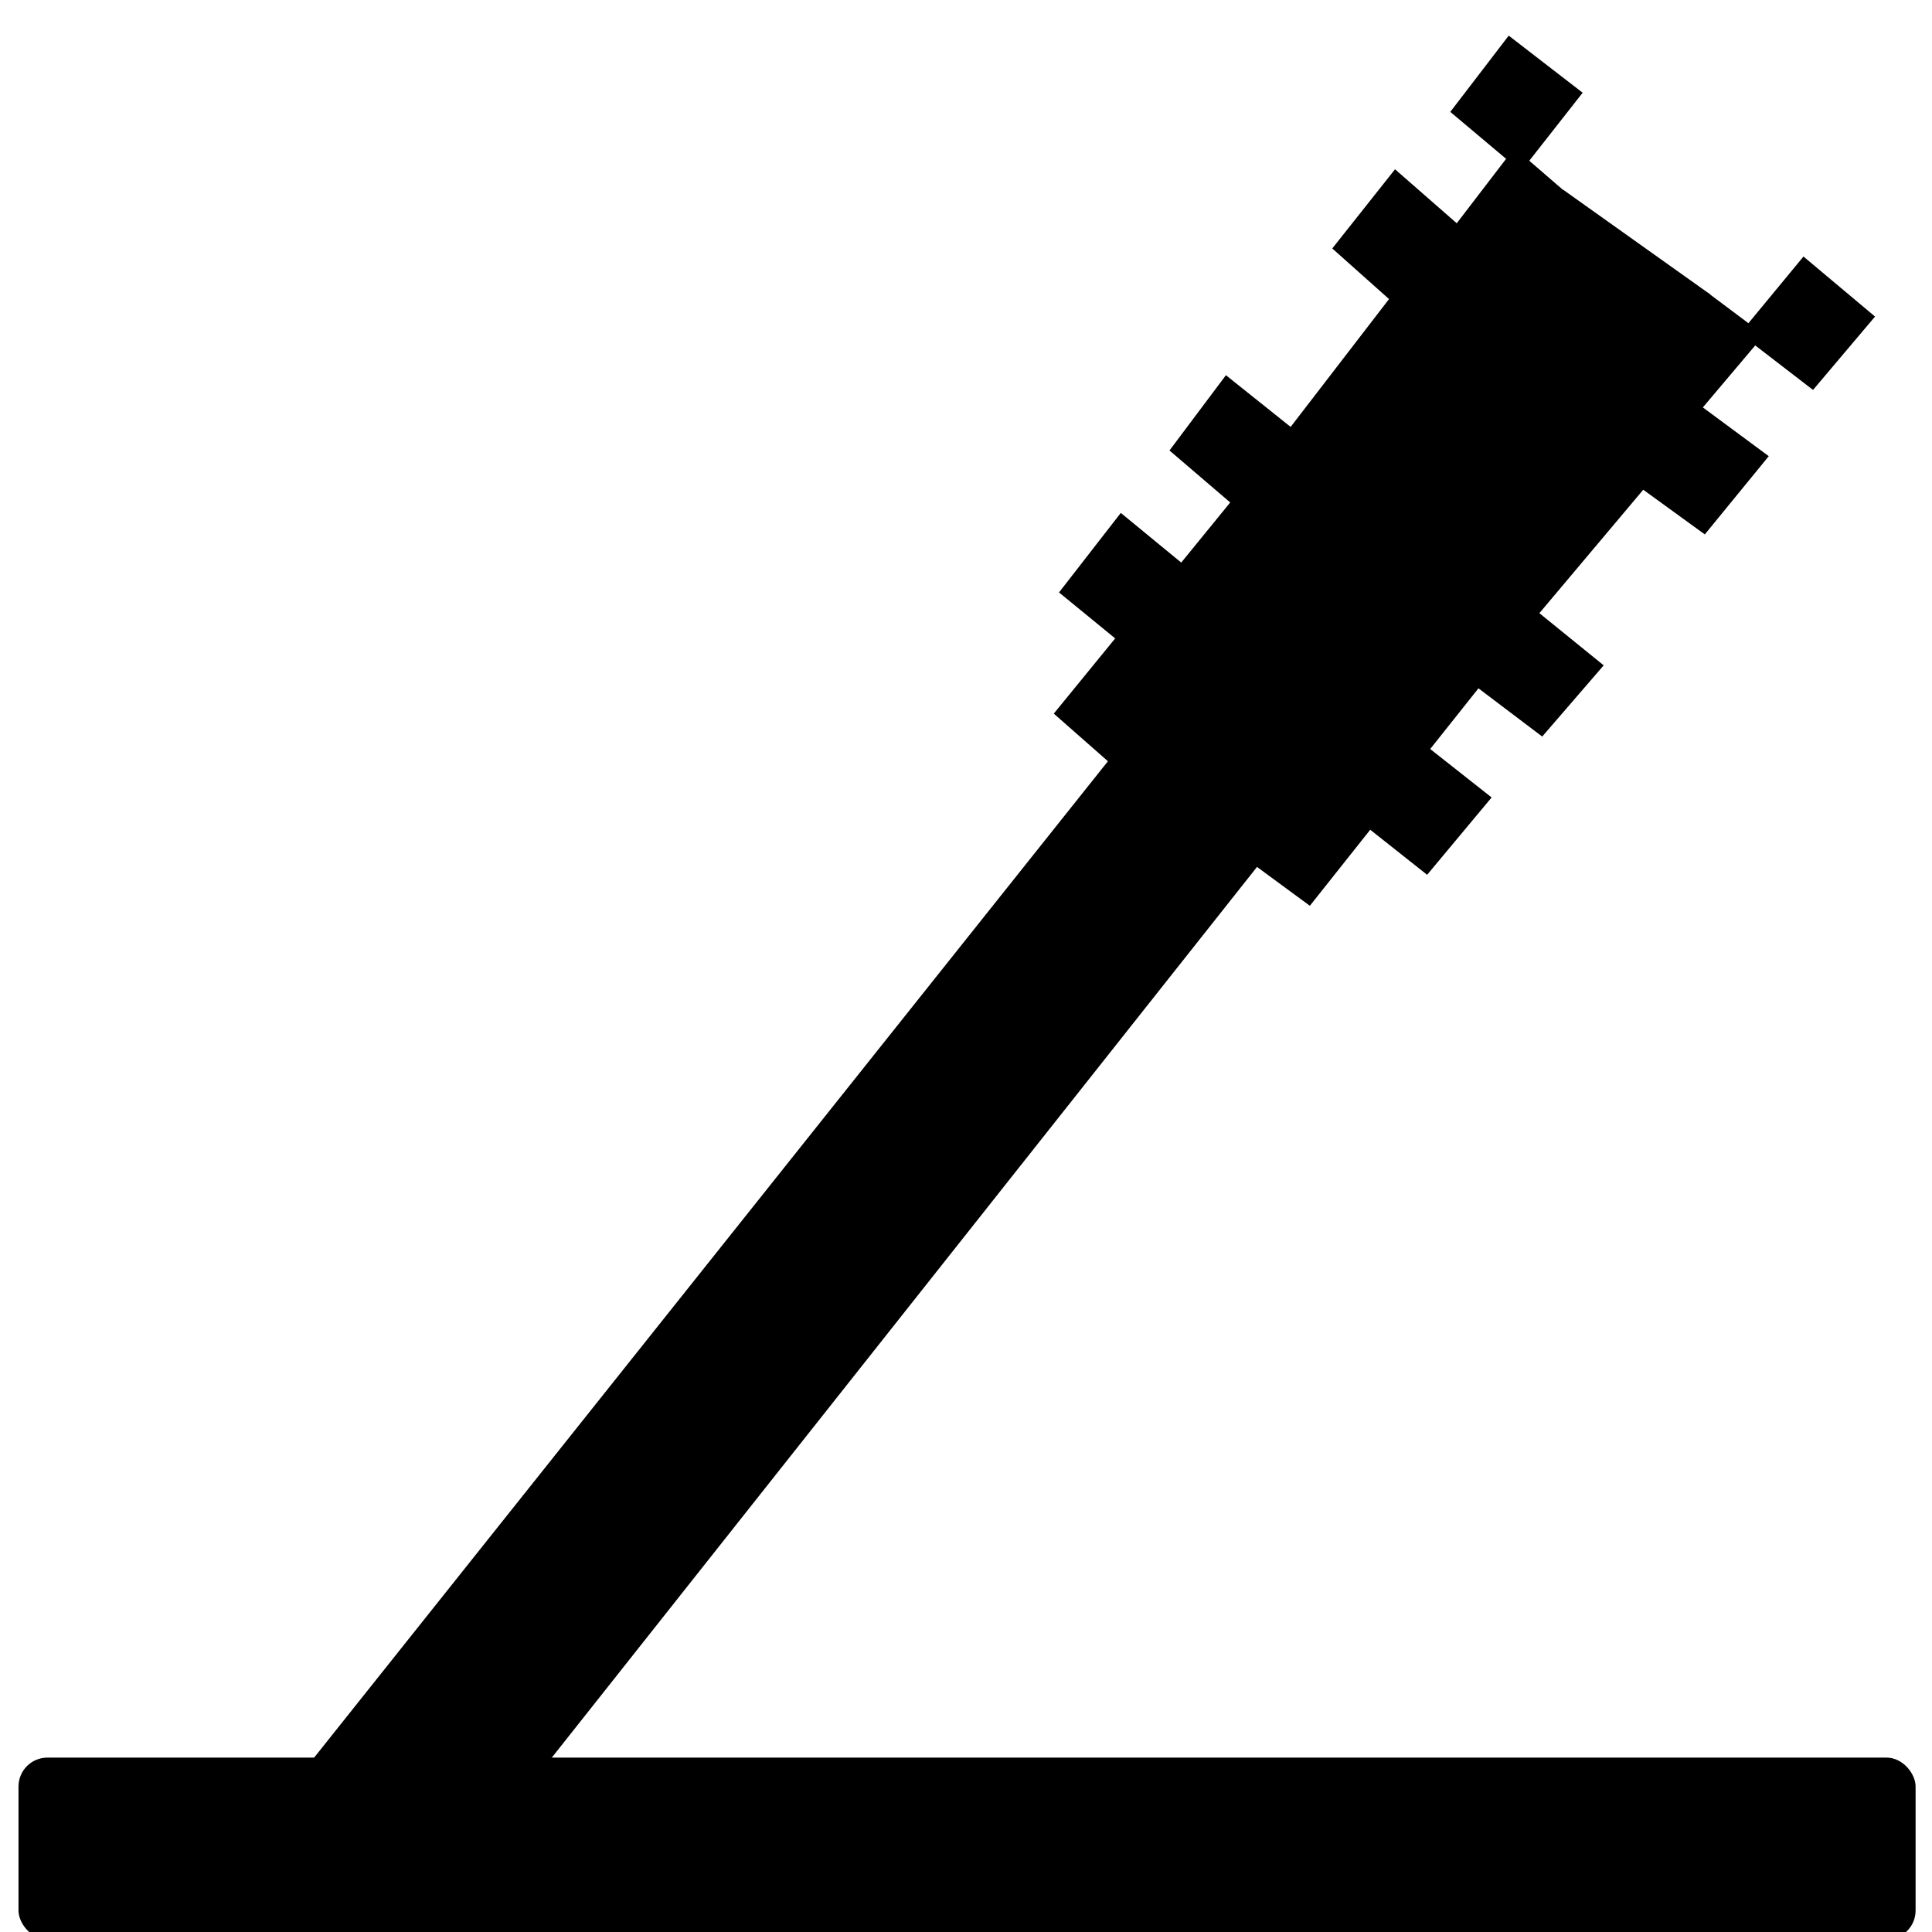 <?xml version="1.0" encoding="UTF-8" standalone="no"?>
<!-- Created with Inkscape (http://www.inkscape.org/) -->

<svg
   width="512"
   height="512"
   viewBox="0 0 512 512"
   version="1.1"
   id="svg1"
   xml:space="preserve"
   inkscape:version="1.3.2 (091e20e, 2023-11-25, custom)"
   sodipodi:docname="ptarrow.svg"
   xmlns:inkscape="http://www.inkscape.org/namespaces/inkscape"
   xmlns:sodipodi="http://sodipodi.sourceforge.net/DTD/sodipodi-0.dtd"
   xmlns="http://www.w3.org/2000/svg"
   xmlns:svg="http://www.w3.org/2000/svg"><sodipodi:namedview
     id="namedview1"
     pagecolor="#505050"
     bordercolor="#eeeeee"
     borderopacity="1"
     inkscape:showpageshadow="0"
     inkscape:pageopacity="0"
     inkscape:pagecheckerboard="0"
     inkscape:deskcolor="#505050"
     inkscape:document-units="px"
     inkscape:zoom="0.57666016"
     inkscape:cx="-292.19983"
     inkscape:cy="25.144793"
     inkscape:window-width="3440"
     inkscape:window-height="1377"
     inkscape:window-x="-8"
     inkscape:window-y="-8"
     inkscape:window-maximized="1"
     inkscape:current-layer="layer1" /><defs
     id="defs1" /><g
     inkscape:label="Layer 1"
     inkscape:groupmode="layer"
     id="layer1"><g
       id="g2"
       transform="matrix(1.76,0.427,-0.427,1.76,-132.637,-172.66)"><path
         style="fill:#000000;fill-opacity:1"
         d="M 322.493,48.435 347.018,58.245 149.598,486.806 H 118.942 Z"
         id="path1" /><path
         style="fill:#000000;fill-opacity:1"
         d="m 300.422,154.503 10.745,4.495 5.961,-12.898 9.646,4.444 6.503,-13.223 -10.405,-4.769 4.769,-10.296 10.73,4.66 6.286,-12.247 -10.947,-5.202 10.513,-21.135 10.296,4.227 6.395,-13.331 -11.055,-4.66 5.311,-10.622 9.754,4.335 6.286,-12.572 -12.247,-6.069 -5.528,11.38 -6.828,-2.926 z"
         id="path2" /><path
         style="fill:#000000;fill-opacity:1"
         d="m 278.435,145.918 -10.313,-5.413 6.137,-12.815 -9.573,-4.599 6.042,-13.44 10.307,4.976 4.893,-10.238 -10.431,-5.296 5.429,-12.651 10.987,5.118 9.581,-21.573 -9.82,-5.238 6.195,-13.425 10.638,5.546 4.798,-10.863 -9.559,-4.752 5.679,-12.858 12.484,5.567 -5.244,11.513 6.607,3.395 z"
         id="path2-8" /></g><rect
       style="fill:#000000;fill-opacity:1;stroke-width:1.458"
       id="rect2"
       width="502.746"
       height="48.189"
       x="4.905"
       y="465.784"
       ry="7.662" /></g></svg>
